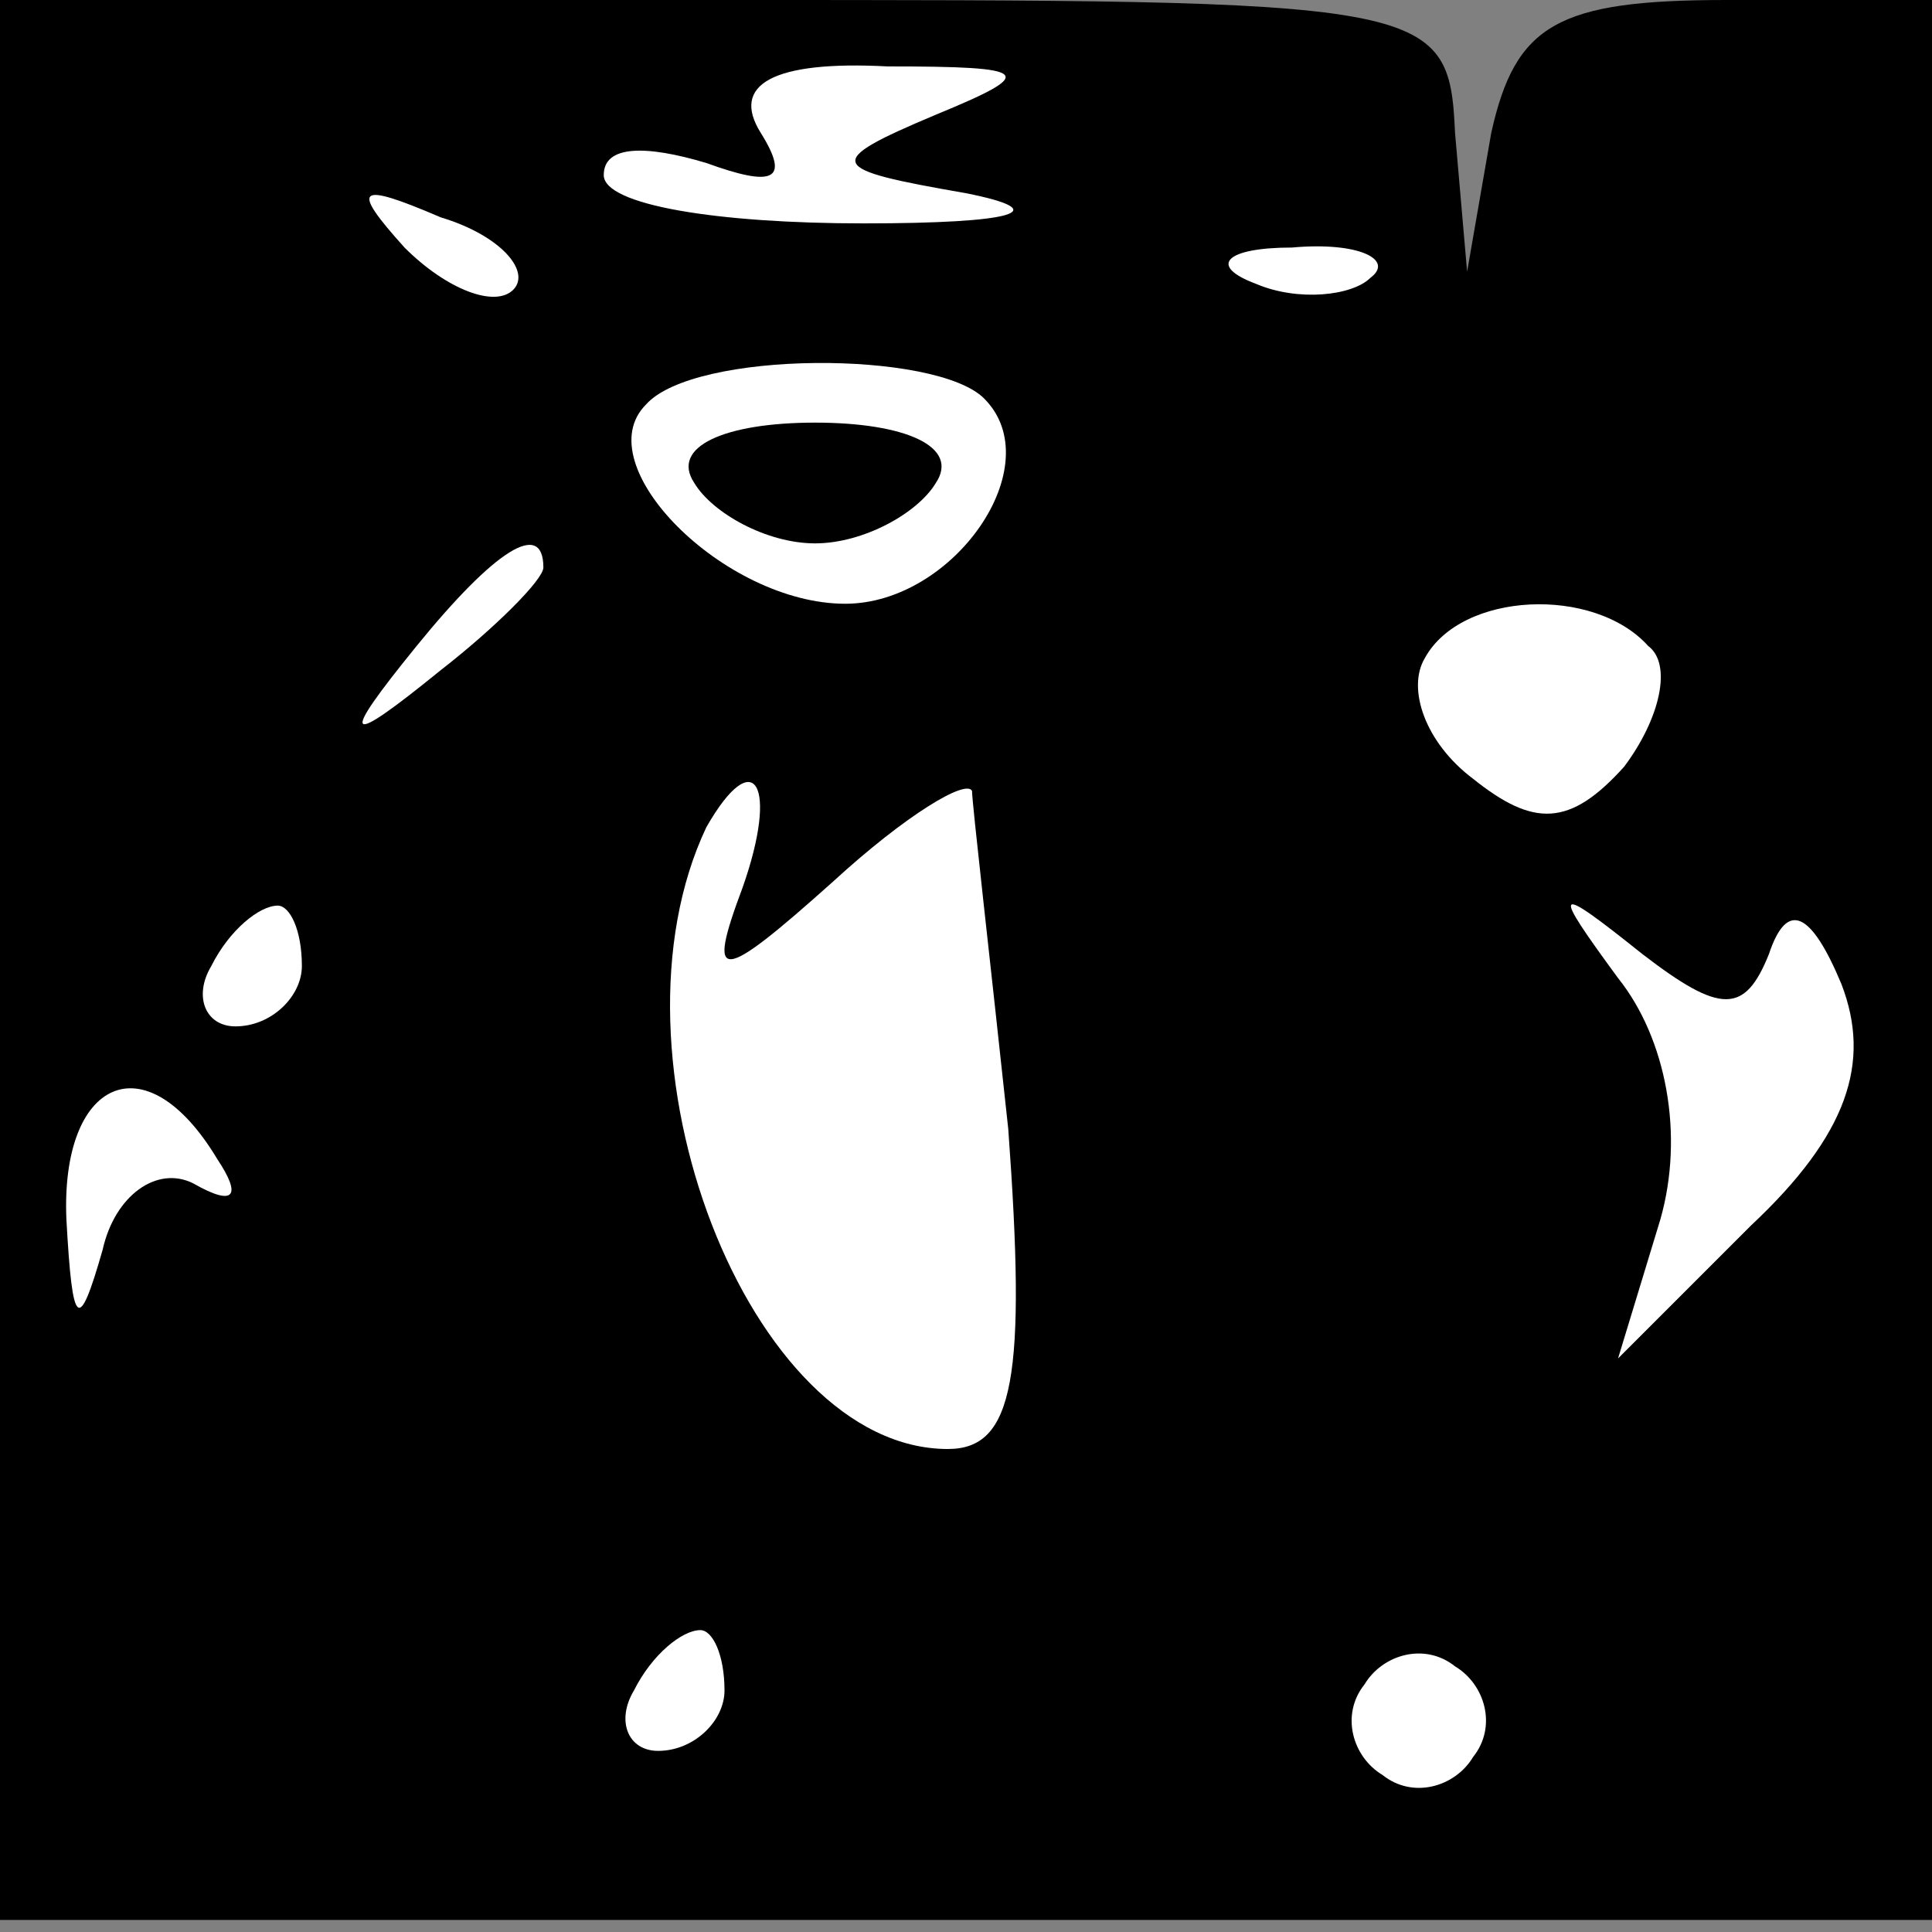 <?xml version="1.0" standalone="no"?>
<!DOCTYPE svg PUBLIC "-//W3C//DTD SVG 20010904//EN"
 "http://www.w3.org/TR/2001/REC-SVG-20010904/DTD/svg10.dtd">
<svg version="1.0" xmlns="http://www.w3.org/2000/svg"
 width="32pt" height="32pt" viewBox="0 0 32 32"
 preserveAspectRatio="xMidYMid meet">
<rect x="0" y="0" width="32" height="32" fill="#808080" stroke="none"/>
<g transform="translate(0,32) scale(0.1,-0.1)"
fill="#000000" stroke="none">
<path fill="#000000" stroke="none" d="M0 161 l0 -159 160 0 160 0 0 159 0
159 -34 0 c-28 0 -35 -4 -39 -22 l-4 -23 -2 23 c-1 22 -4 22 -121 22 l-120 0
0 -159z"/>
<path fill="#ffffff" stroke="none" d="M155 301 c-19 -8 -18 -9 5 -13 15 -3 8
-5 -17 -5 -24 0 -43 3 -43 8 0 5 7 5 17 2 11 -4 14 -3 9 5 -5 8 2 12 21 11 24
0 25 -1 8 -8z"/>
<path fill="#ffffff" stroke="none" d="M85 272 c-3 -3 -11 0 -18 7 -9 10 -8
11 6 5 10 -3 15 -9 12 -12z"/>
<path fill="#ffffff" stroke="none" d="M227 274 c-3 -3 -12 -4 -19 -1 -8 3 -5
6 6 6 11 1 17 -2 13 -5z"/>
<path fill="#ffffff" stroke="none" d="M163 254 c11 -11 -5 -34 -23 -34 -20 0
-43 23 -33 33 8 9 48 9 56 1z"/>
<path fill="#ffffff" stroke="none" d="M90 226 c0 -2 -8 -10 -17 -17 -16 -13
-17 -12 -4 4 13 16 21 21 21 13z"/>
<path fill="#ffffff" stroke="none" d="M273 213 c4 -3 2 -12 -4 -20 -9 -10
-15 -10 -25 -2 -8 6 -11 15 -8 20 6 11 28 12 37 2z"/>
<path fill="#ffffff" stroke="none" d="M123 173 c-6 -16 -4 -16 15 1 12 11 22
17 23 15 0 -2 3 -28 6 -56 3 -41 1 -53 -10 -53 -33 0 -58 65 -40 103 8 14 12
7 6 -10z"/>
<path fill="#ffffff" stroke="none" d="M50 160 c0 -5 -5 -10 -11 -10 -5 0 -7
5 -4 10 3 6 8 10 11 10 2 0 4 -4 4 -10z"/>
<path fill="#ffffff" stroke="none" d="M293 162 c3 9 7 7 12 -5 5 -13 1 -25
-15 -40 l-22 -22 7 23 c4 14 1 30 -7 40 -11 15 -11 16 4 4 13 -10 17 -10 21 0z"/>
<path fill="#ffffff" stroke="none" d="M36 128 c4 -6 3 -8 -4 -4 -6 3 -13 -2
-15 -11 -4 -14 -5 -13 -6 5 -1 23 13 30 25 10z"/>
<path fill="#ffffff" stroke="none" d="M120 40 c0 -5 -5 -10 -11 -10 -5 0 -7
5 -4 10 3 6 8 10 11 10 2 0 4 -4 4 -10z"/>
<path fill="#ffffff" stroke="none" d="M244 29 c-3 -5 -10 -7 -15 -3 -5 3 -7
10 -3 15 3 5 10 7 15 3 5 -3 7 -10 3 -15z"/>
<path fill="#000000" stroke="none" d="M115 240 c3 -5 12 -10 20 -10 8 0 17 5
20 10 4 6 -5 10 -20 10 -15 0 -24 -4 -20 -10z"/>
</g>
</svg>

